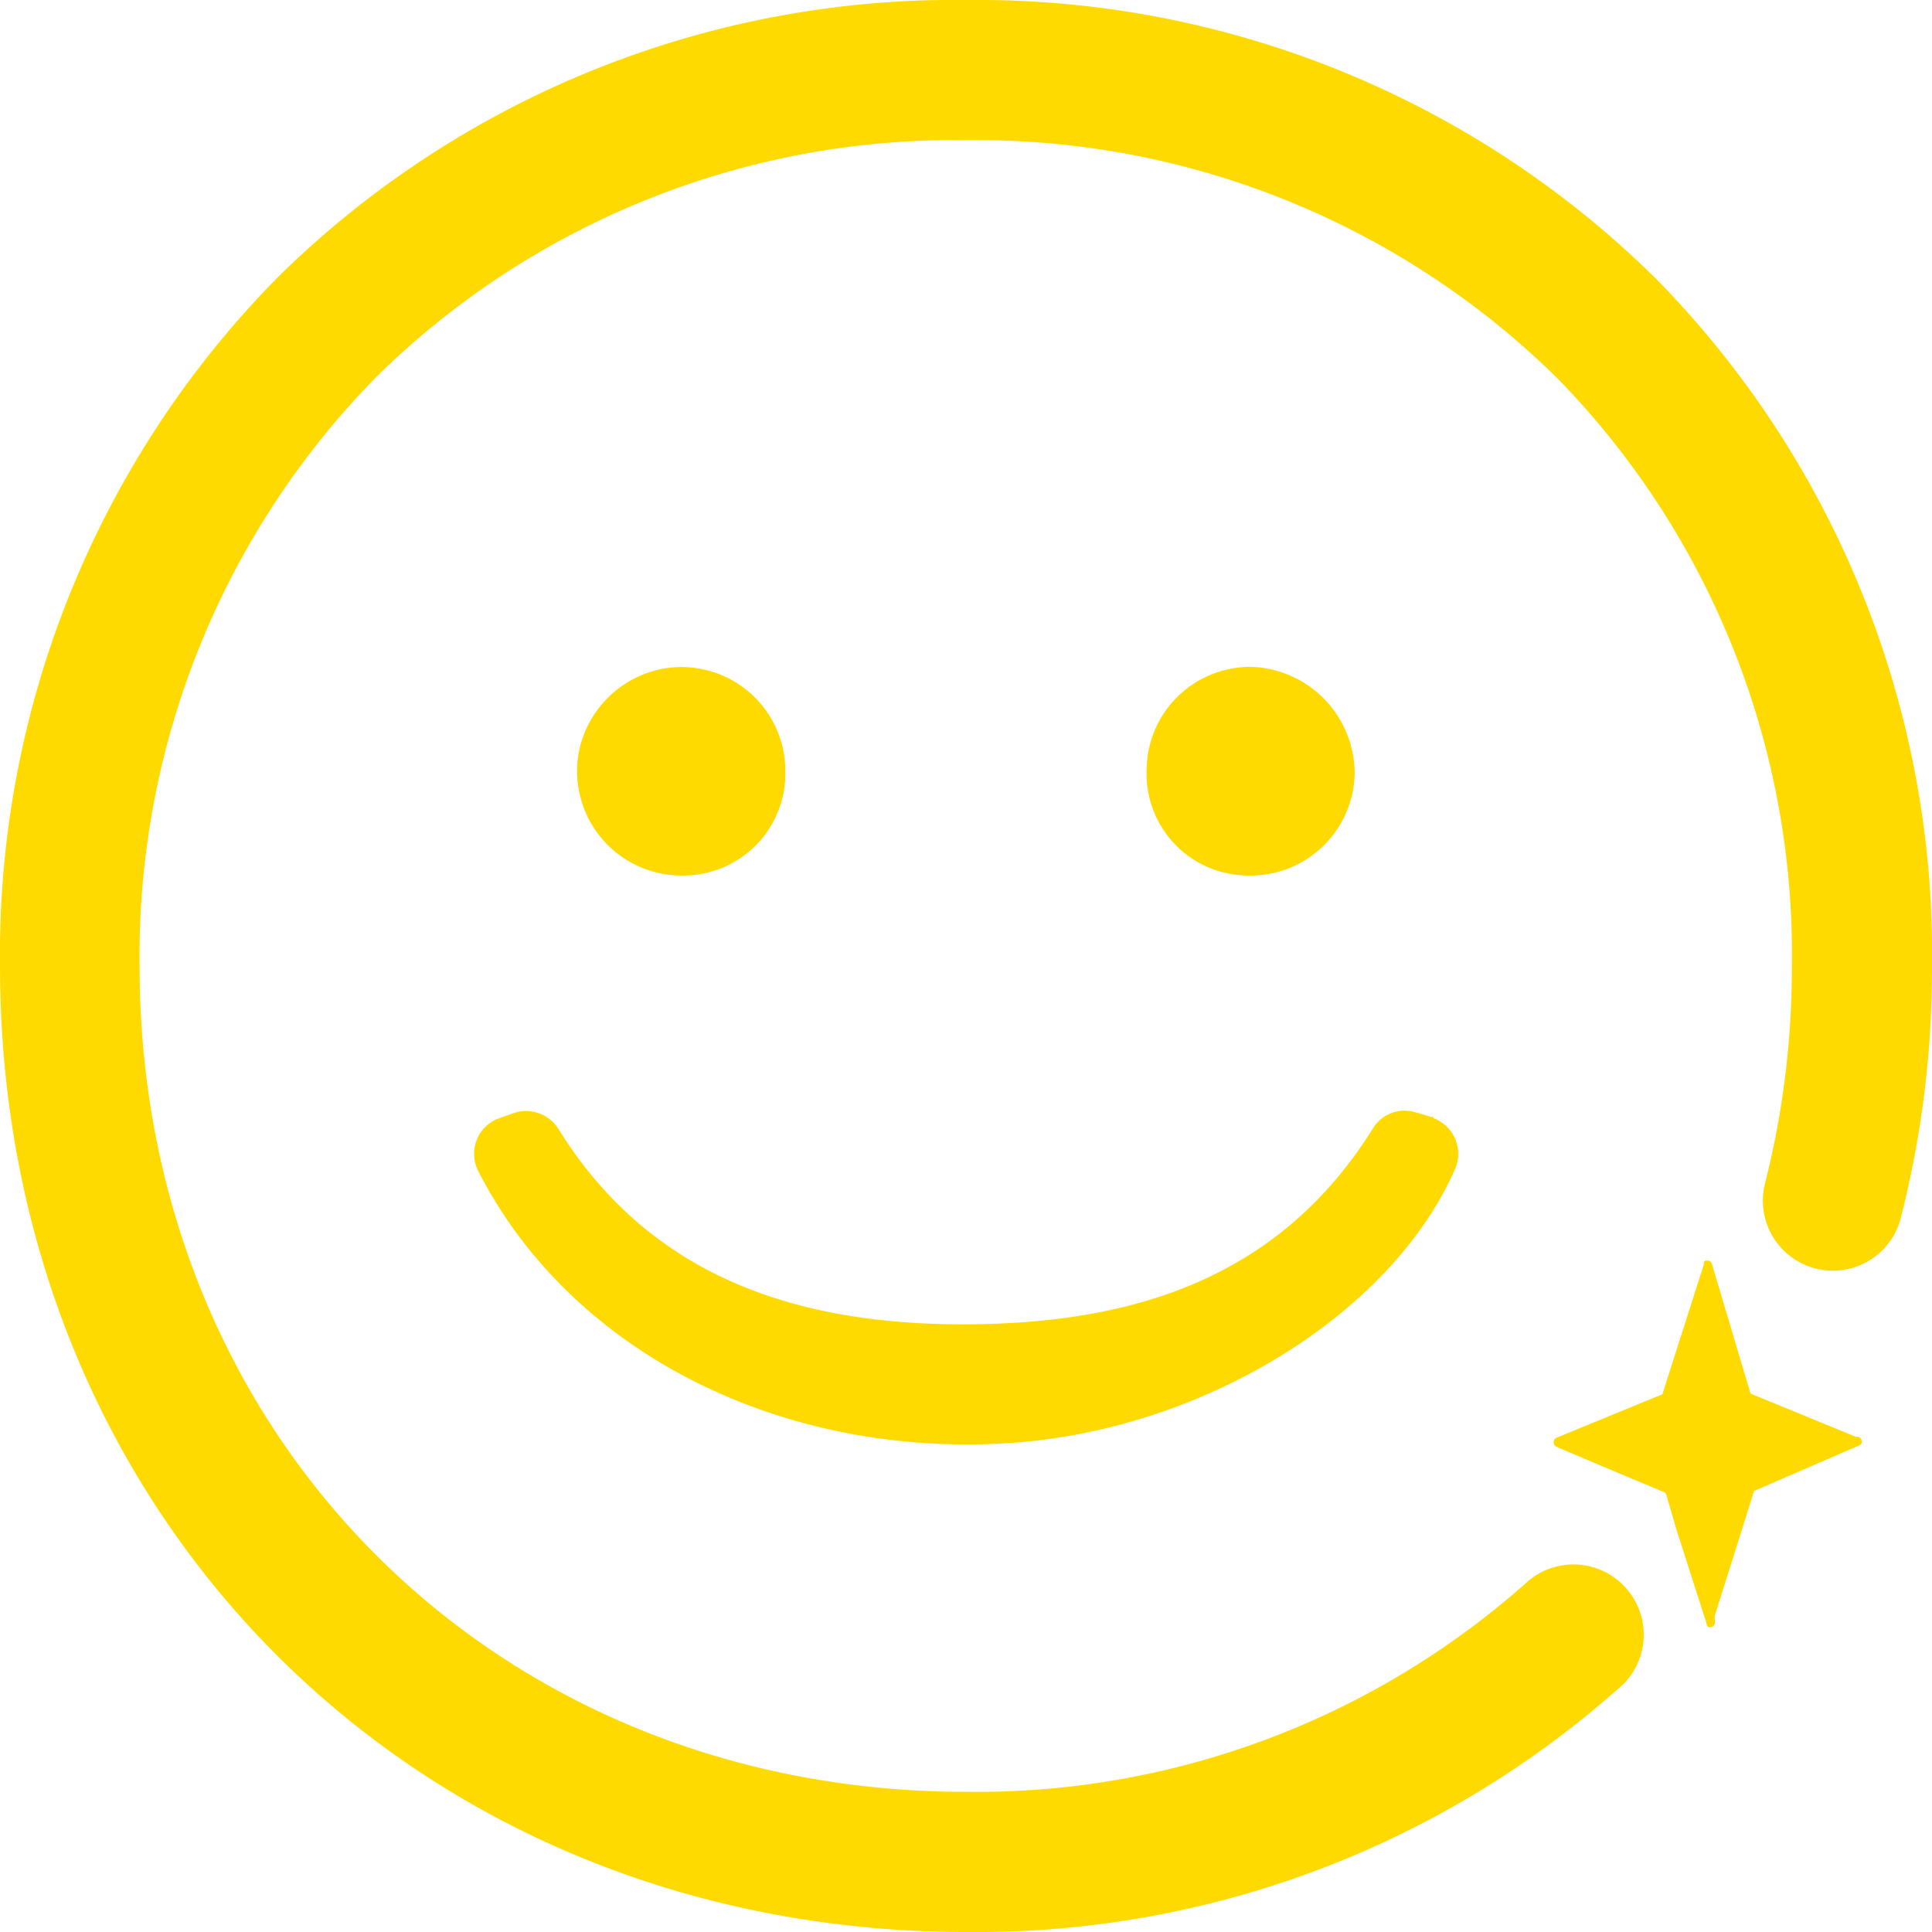 <svg xmlns="http://www.w3.org/2000/svg" viewBox="0 0 64.92 64.92"><defs><style>.cls-1{fill:#ffda00;}</style></defs><g id="Capa_2" data-name="Capa 2"><g id="Capa_2-2" data-name="Capa 2"><path class="cls-1" d="M62.57,48.42a.16.16,0,0,1-.12.16L58.94,50.1l-.42,1.34-.9,2.85,0,.14a.26.26,0,0,1,0,.11v0a.15.15,0,0,1-.15.14c-.06,0-.11,0-.13-.14l-1-3.12L56,50.26a.17.17,0,0,0-.06-.11s-3.61-1.51-3.67-1.55h0a.17.17,0,0,1-.06-.11.16.16,0,0,1,.12-.19l3.53-1.45a.07.07,0,0,0,0,0l1.2-3.76.19-.59s0,0,0-.07a.18.18,0,0,1,.05-.07l.09,0a.16.16,0,0,1,.14.13l1.26,4.23a.15.15,0,0,0,.11.14l1.61.66,1.85.76.08,0a.15.15,0,0,1,.11.11.13.13,0,0,1,0,.06"/><path class="cls-1" d="M32.52,64.92h-.2C13.87,64.83,0,50.87,0,32.45A32.4,32.4,0,0,1,9.36,9.29,32.37,32.37,0,0,1,32.44,0h.07A32.43,32.43,0,0,1,55.67,9.39a32.36,32.36,0,0,1,9.25,23.17,33.85,33.85,0,0,1-1.05,8.37,2.35,2.35,0,1,1-4.56-1.17,29.42,29.42,0,0,0,.9-7.21,27.7,27.7,0,0,0-7.88-19.84,27.79,27.79,0,0,0-19.83-8h-.06a27.68,27.68,0,0,0-19.75,7.91,27.77,27.77,0,0,0-8,19.83c0,15.75,11.86,27.68,27.63,27.76h.18a27.82,27.82,0,0,0,18.87-7.1,2.36,2.36,0,0,1,3.18,3.48A32.5,32.5,0,0,1,32.52,64.92Z"/><path class="cls-1" d="M22.28,22.47a3.55,3.55,0,0,0-2.83,2.8,3.51,3.51,0,0,0,3.47,4.15,3.43,3.43,0,0,0,3.47-3.5,3.49,3.49,0,0,0-4.11-3.45m19.8-.06a3.48,3.48,0,0,0-3.55,3.44,3.42,3.42,0,0,0,3.39,3.57A3.5,3.5,0,0,0,45.52,26a3.59,3.59,0,0,0-3.44-3.59m6.08,15.12-.09,0c-.16-.06-.33-.1-.49-.15a1.25,1.25,0,0,0-1.46.56c-3.13,5-8,6.54-13.66,6.56s-10.59-1.58-13.68-6.54a1.28,1.28,0,0,0-1.51-.56l-.48.17a1.27,1.27,0,0,0-.72,1.78c3.06,6,10,9.59,17.69,9.15,6.63-.38,13-4.35,15.13-9.21a1.28,1.28,0,0,0-.73-1.72"/></g></g></svg>
